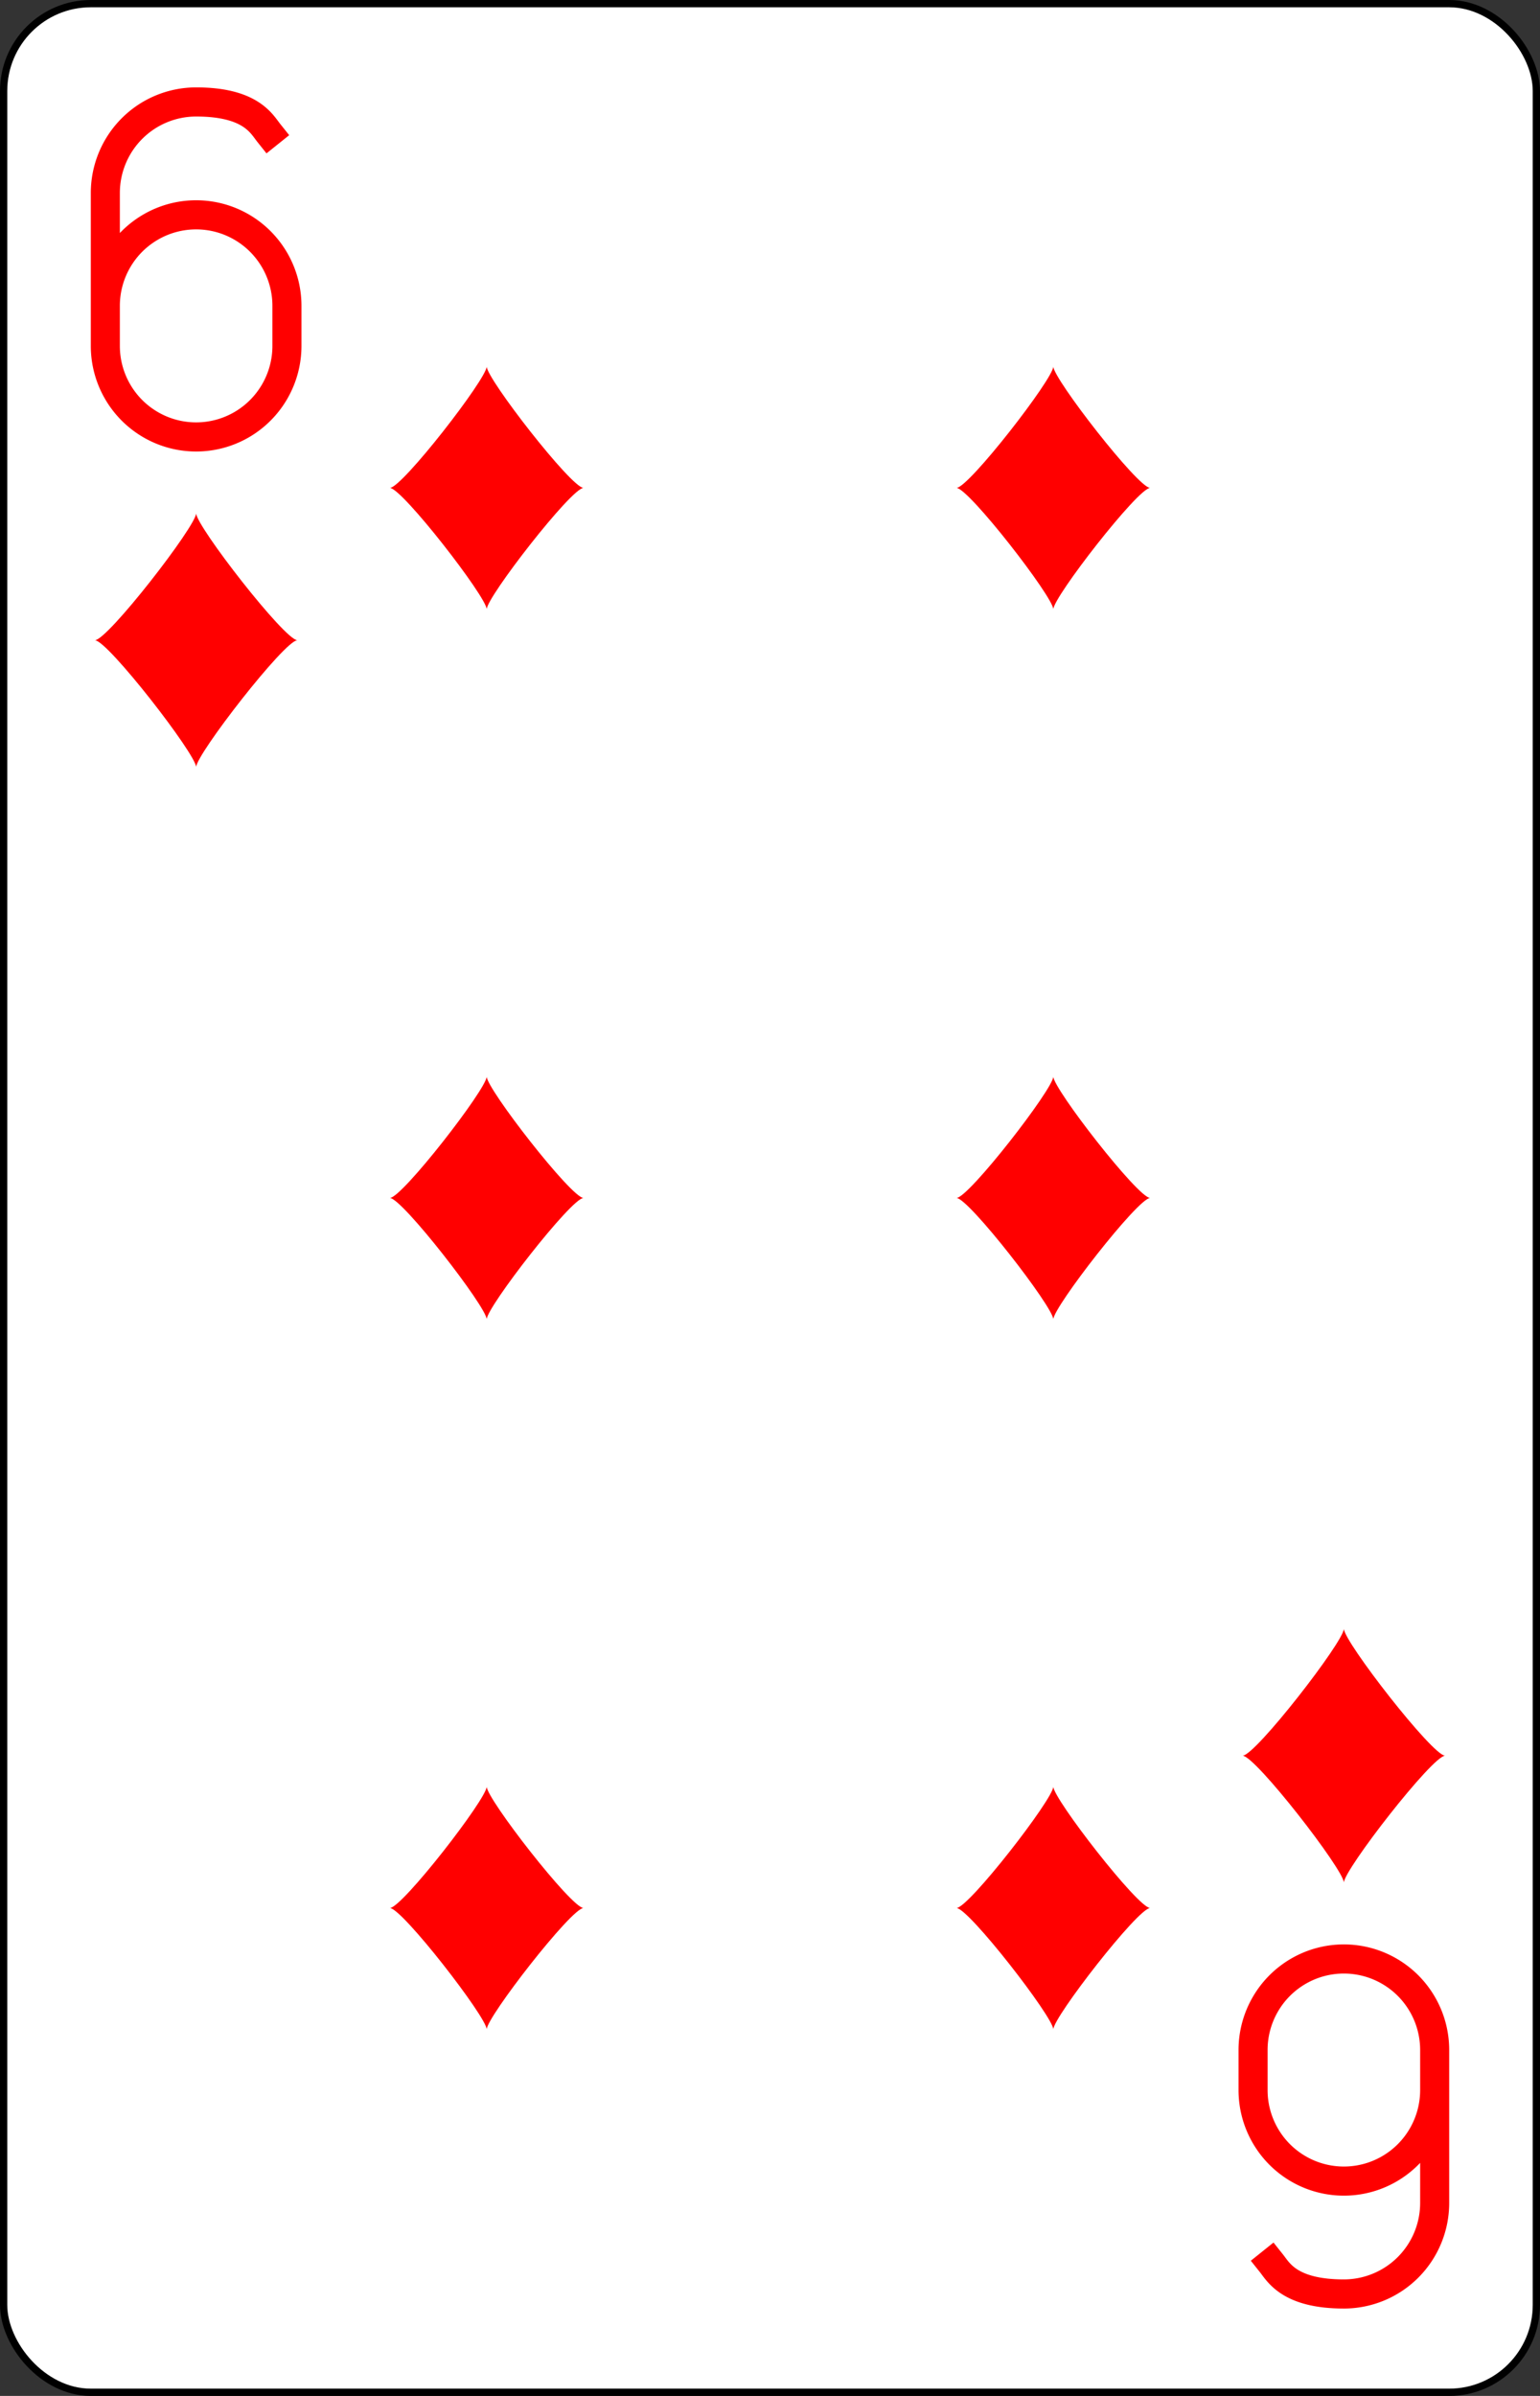 <?xml version="1.0" encoding="UTF-8" standalone="no"?>
<svg xmlns="http://www.w3.org/2000/svg" xmlns:xlink="http://www.w3.org/1999/xlink" class="card" face="6D" height="3.5in" preserveAspectRatio="none" viewBox="-106 -164.5 212 329" width="2.25in"><rect x="-106" y="-164.5" width="212" height="329" fill="#333333" stroke="none"/><defs><symbol id="SD6" viewBox="-600 -600 1200 1200" preserveAspectRatio="xMinYMid"><path d="M-400 0C-350 0 0 -450 0 -500C0 -450 350 0 400 0C350 0 0 450 0 500C0 450 -350 0 -400 0Z" fill="red"></path></symbol><symbol id="VD6" viewBox="-500 -500 1000 1000" preserveAspectRatio="xMinYMid"><path d="M-250 100A250 250 0 0 1 250 100L250 210A250 250 0 0 1 -250 210L-250 -210A250 250 0 0 1 0 -460C150 -460 180 -400 200 -375" stroke="red" stroke-width="80" stroke-linecap="square" stroke-miterlimit="1.5" fill="none"></path></symbol></defs><rect width="211" height="328" x="-105.5" y="-164" rx="12" ry="12" fill="white" stroke="black"></rect><use xlink:href="#VD6" height="50" width="50" x="-104" y="-152.5"></use><use xlink:href="#SD6" height="41.827" width="41.827" x="-99.913" y="-97.5"></use><use xlink:href="#SD6" height="40" width="40" x="-59.001" y="-117.501"></use><use xlink:href="#SD6" height="40" width="40" x="19.001" y="-117.501"></use><use xlink:href="#SD6" height="40" width="40" x="-59.001" y="-20"></use><use xlink:href="#SD6" height="40" width="40" x="19.001" y="-20"></use><g transform="rotate(180)"><use xlink:href="#VD6" height="50" width="50" x="-104" y="-152.5"></use><use xlink:href="#SD6" height="41.827" width="41.827" x="-99.913" y="-97.5"></use><use xlink:href="#SD6" height="40" width="40" x="-59.001" y="-117.501"></use><use xlink:href="#SD6" height="40" width="40" x="19.001" y="-117.501"></use></g></svg>